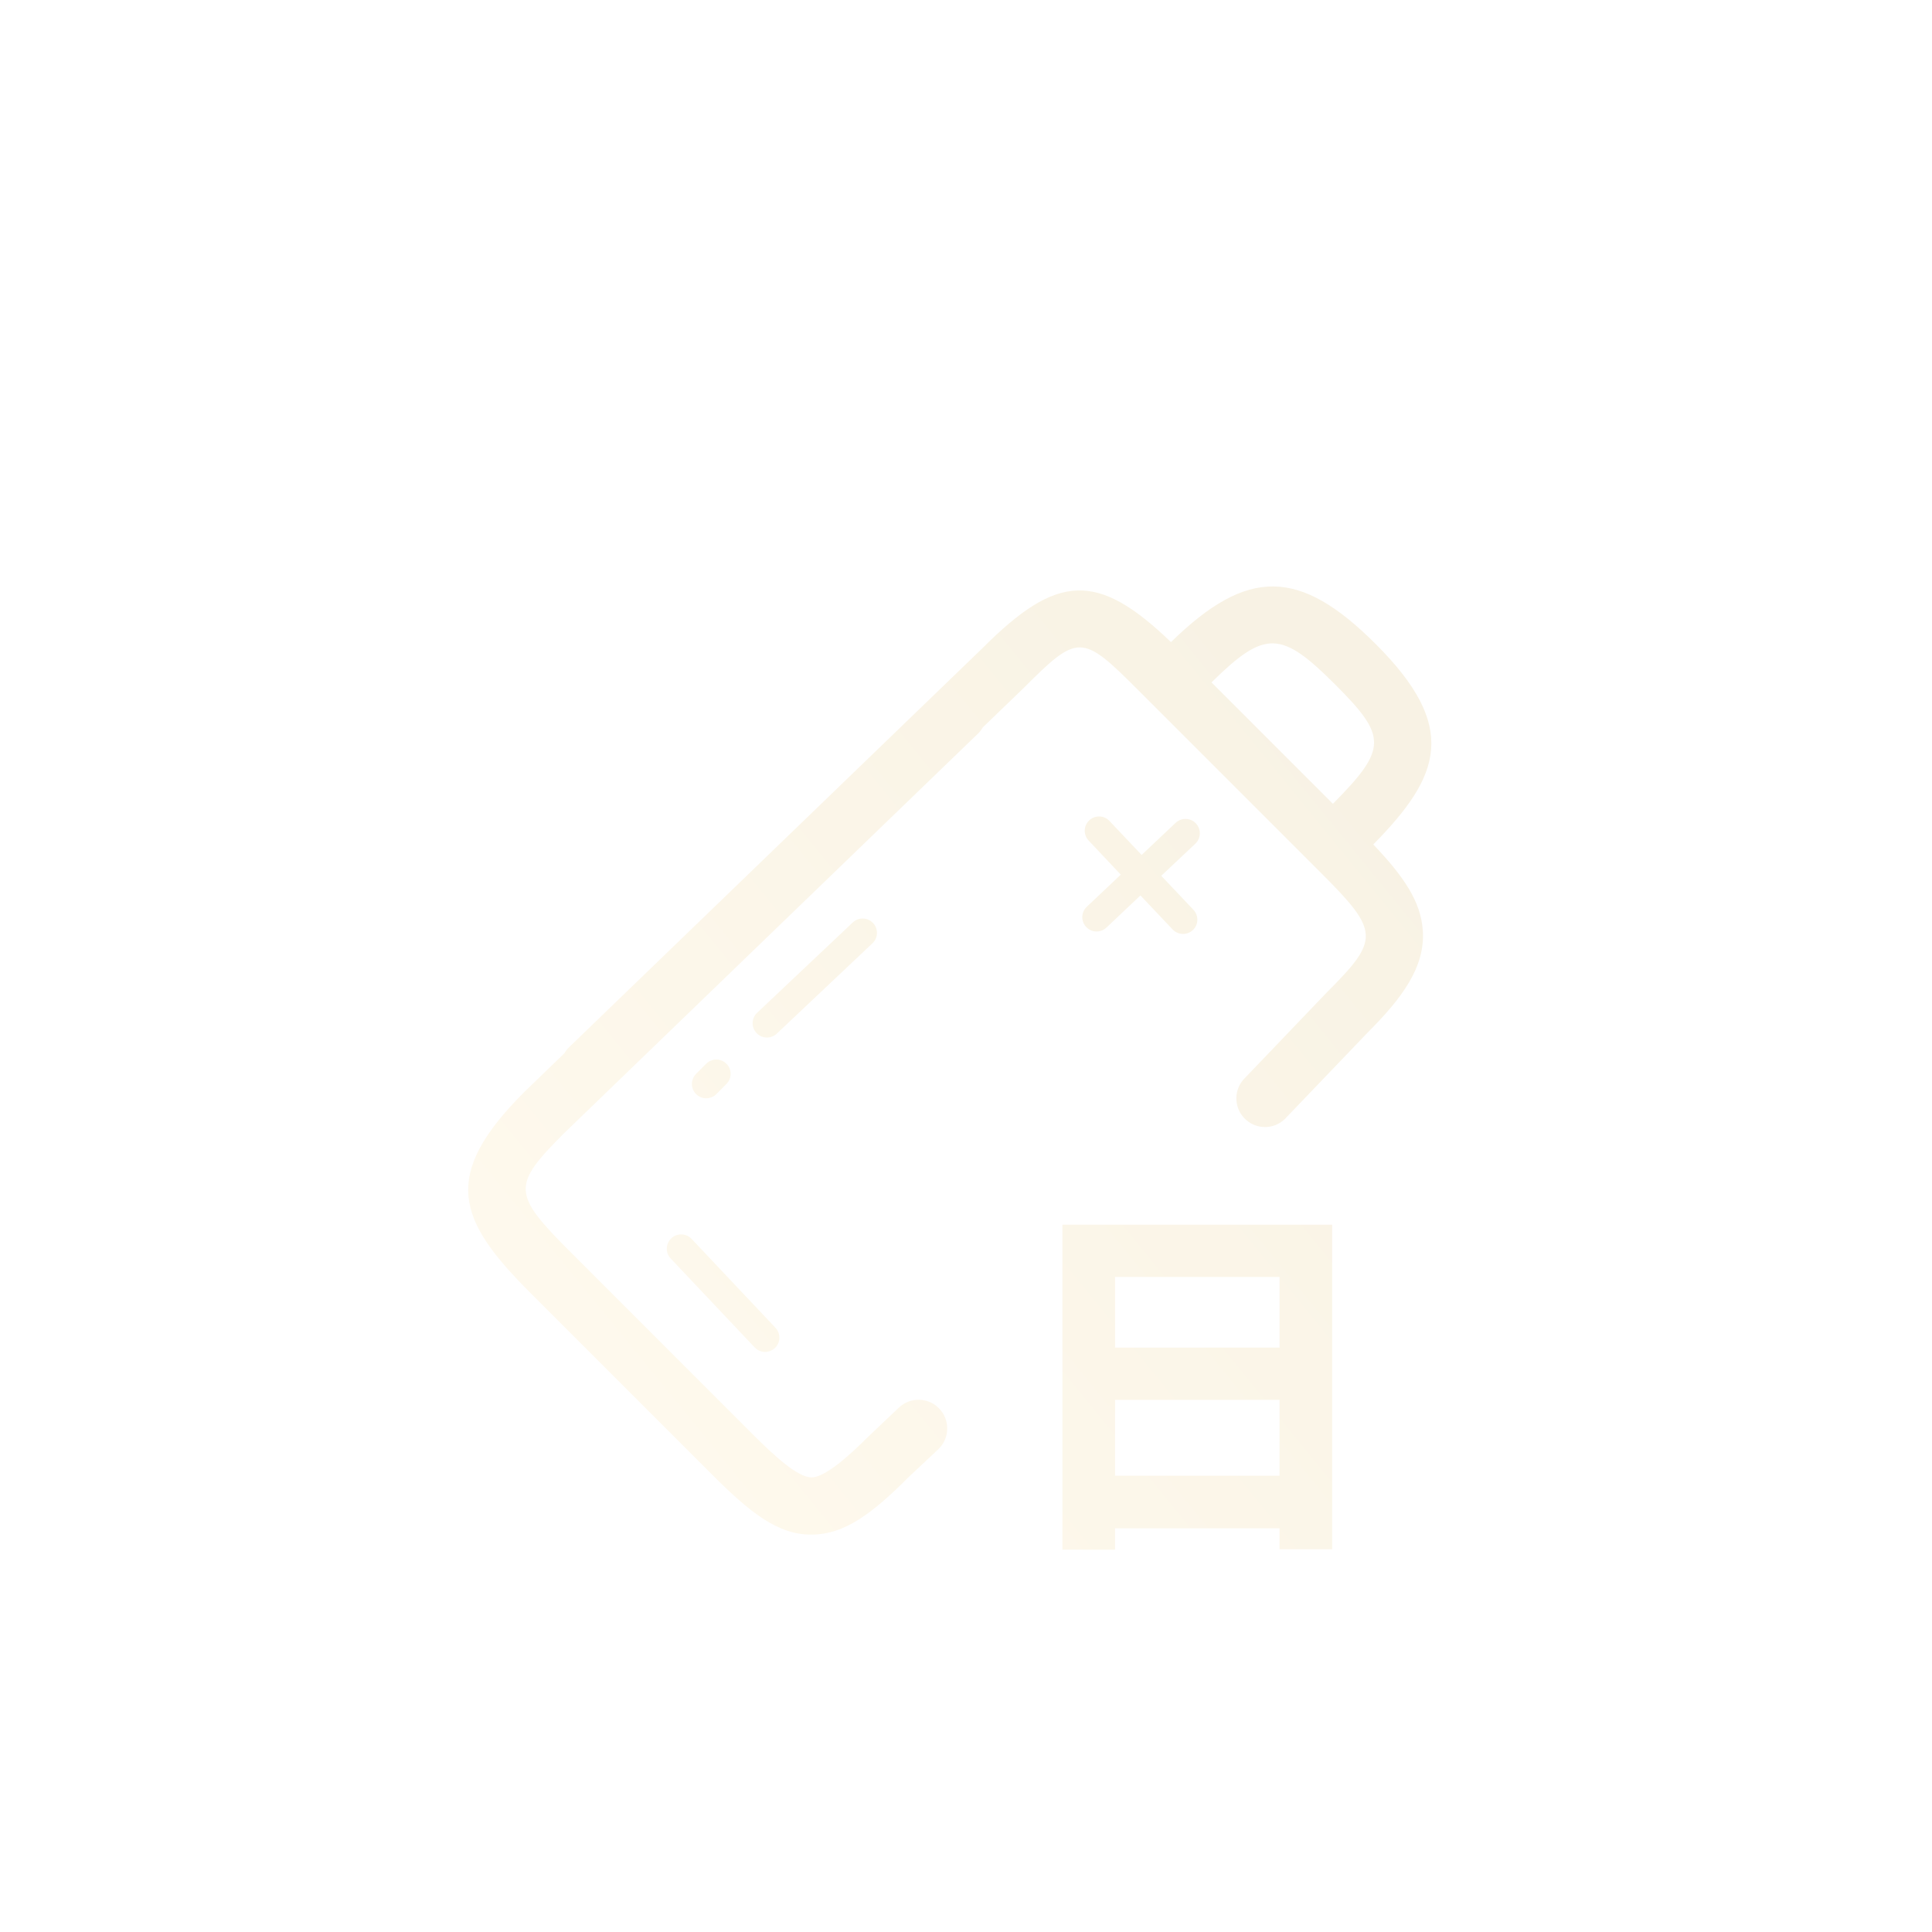 <svg width="42" height="42" viewBox="0 0 42 42" fill="none" xmlns="http://www.w3.org/2000/svg">
<g filter="url(#filter0_dddi_69_1080)">
<path d="M28.96 31.68H27.816V31.224H24.24V31.688H23.096V24.624H28.96V31.68ZM25.456 11.959C27.119 10.331 28.252 10.346 29.908 12.002C31.707 13.801 31.336 14.854 29.854 16.358C30.507 17.043 30.89 17.595 30.931 18.232C30.982 19.023 30.485 19.694 29.722 20.457L27.932 22.326C27.811 22.442 27.656 22.501 27.5 22.501C27.338 22.501 27.174 22.437 27.052 22.31C26.813 22.063 26.82 21.668 27.068 21.43L28.849 19.569C29.998 18.419 29.99 18.248 28.71 16.969L24.747 13.006C23.512 11.77 23.441 11.768 22.237 12.973L21.366 13.812C21.338 13.858 21.307 13.904 21.266 13.943L12.271 22.627C11.122 23.776 11.13 23.947 12.41 25.226L16.372 29.189C16.829 29.645 17.337 30.113 17.639 30.118C17.93 30.118 18.438 29.669 18.883 29.224L19.537 28.604C19.784 28.366 20.179 28.372 20.417 28.62C20.656 28.867 20.649 29.262 20.402 29.501L19.755 30.109C18.967 30.898 18.362 31.36 17.646 31.36H17.617C16.909 31.36 16.301 30.878 15.492 30.068L11.53 26.106C9.943 24.52 9.574 23.562 11.399 21.738L12.269 20.897C12.296 20.851 12.329 20.806 12.37 20.767L21.365 12.084C22.983 10.465 23.856 10.418 25.456 11.959ZM24.24 30.08H27.816V28.431H24.24V30.08ZM14.593 24.92C14.718 24.802 14.916 24.808 15.034 24.932L16.858 26.865C16.976 26.99 16.971 27.187 16.846 27.305C16.786 27.361 16.709 27.389 16.632 27.39C16.55 27.39 16.467 27.356 16.406 27.292L14.581 25.36C14.462 25.235 14.468 25.038 14.593 24.92ZM24.24 27.296H27.816V25.76H24.24V27.296ZM15.352 21.125C15.473 21.003 15.671 21.003 15.792 21.125C15.914 21.246 15.914 21.443 15.792 21.564L15.573 21.785C15.512 21.846 15.431 21.876 15.352 21.876C15.273 21.876 15.193 21.845 15.132 21.785C15.011 21.663 15.011 21.466 15.132 21.345L15.352 21.125ZM18.539 18.053C18.664 17.935 18.861 17.941 18.979 18.065C19.097 18.19 19.092 18.388 18.967 18.506L16.886 20.471C16.826 20.527 16.75 20.555 16.673 20.555C16.591 20.555 16.508 20.522 16.447 20.458C16.328 20.333 16.334 20.135 16.459 20.017L18.539 18.053ZM23.679 15.834C23.804 15.716 24.002 15.722 24.119 15.847L24.818 16.586L25.558 15.887C25.683 15.77 25.88 15.775 25.998 15.9C26.116 16.025 26.111 16.223 25.986 16.341L25.245 17.039L25.945 17.779C26.062 17.904 26.057 18.101 25.932 18.219C25.872 18.275 25.795 18.303 25.718 18.303C25.636 18.303 25.553 18.27 25.492 18.206L24.792 17.466L24.053 18.165C23.993 18.221 23.916 18.25 23.839 18.25C23.757 18.25 23.674 18.217 23.613 18.152C23.495 18.027 23.501 17.831 23.625 17.713L24.365 17.014L23.666 16.273C23.549 16.148 23.554 15.952 23.679 15.834ZM29.028 12.883C27.852 11.707 27.503 11.684 26.337 12.835L28.976 15.474C30.166 14.273 30.155 14.011 29.028 12.883Z" fill="url(#paint0_linear_69_1080)"/>
</g>
<defs>
<filter id="filter0_dddi_69_1080" x="0.178" y="0.749" width="40.938" height="40.94" filterUnits="userSpaceOnUse" color-interpolation-filters="sRGB">
<feFlood flood-opacity="0" result="BackgroundImageFix"/>
<feColorMatrix in="SourceAlpha" type="matrix" values="0 0 0 0 0 0 0 0 0 0 0 0 0 0 0 0 0 0 127 0" result="hardAlpha"/>
<feOffset/>
<feGaussianBlur stdDeviation="5"/>
<feComposite in2="hardAlpha" operator="out"/>
<feColorMatrix type="matrix" values="0 0 0 0 0.899 0 0 0 0 0.567 0 0 0 0 0.188 0 0 0 0.6 0"/>
<feBlend mode="normal" in2="BackgroundImageFix" result="effect1_dropShadow_69_1080"/>
<feColorMatrix in="SourceAlpha" type="matrix" values="0 0 0 0 0 0 0 0 0 0 0 0 0 0 0 0 0 0 127 0" result="hardAlpha"/>
<feOffset/>
<feGaussianBlur stdDeviation="3"/>
<feComposite in2="hardAlpha" operator="out"/>
<feColorMatrix type="matrix" values="0 0 0 0 0.976 0 0 0 0 0.954 0 0 0 0 0.898 0 0 0 0.36 0"/>
<feBlend mode="normal" in2="effect1_dropShadow_69_1080" result="effect2_dropShadow_69_1080"/>
<feColorMatrix in="SourceAlpha" type="matrix" values="0 0 0 0 0 0 0 0 0 0 0 0 0 0 0 0 0 0 127 0" result="hardAlpha"/>
<feOffset dy="2"/>
<feGaussianBlur stdDeviation="2.5"/>
<feComposite in2="hardAlpha" operator="out"/>
<feColorMatrix type="matrix" values="0 0 0 0 0 0 0 0 0 0 0 0 0 0 0 0 0 0 0.4 0"/>
<feBlend mode="normal" in2="effect2_dropShadow_69_1080" result="effect3_dropShadow_69_1080"/>
<feBlend mode="normal" in="SourceGraphic" in2="effect3_dropShadow_69_1080" result="shape"/>
<feColorMatrix in="SourceAlpha" type="matrix" values="0 0 0 0 0 0 0 0 0 0 0 0 0 0 0 0 0 0 127 0" result="hardAlpha"/>
<feOffset/>
<feGaussianBlur stdDeviation="0.5"/>
<feComposite in2="hardAlpha" operator="arithmetic" k2="-1" k3="1"/>
<feColorMatrix type="matrix" values="0 0 0 0 1 0 0 0 0 0.591 0 0 0 0 0.018 0 0 0 0.7 0"/>
<feBlend mode="normal" in2="shape" result="effect4_innerShadow_69_1080"/>
</filter>
<linearGradient id="paint0_linear_69_1080" x1="17.158" y1="37.214" x2="35.856" y2="21.994" gradientUnits="userSpaceOnUse">
<stop stop-color="#FFFAEE"/>
<stop offset="1" stop-color="#F8F2E4"/>
</linearGradient>
</defs>
</svg>
